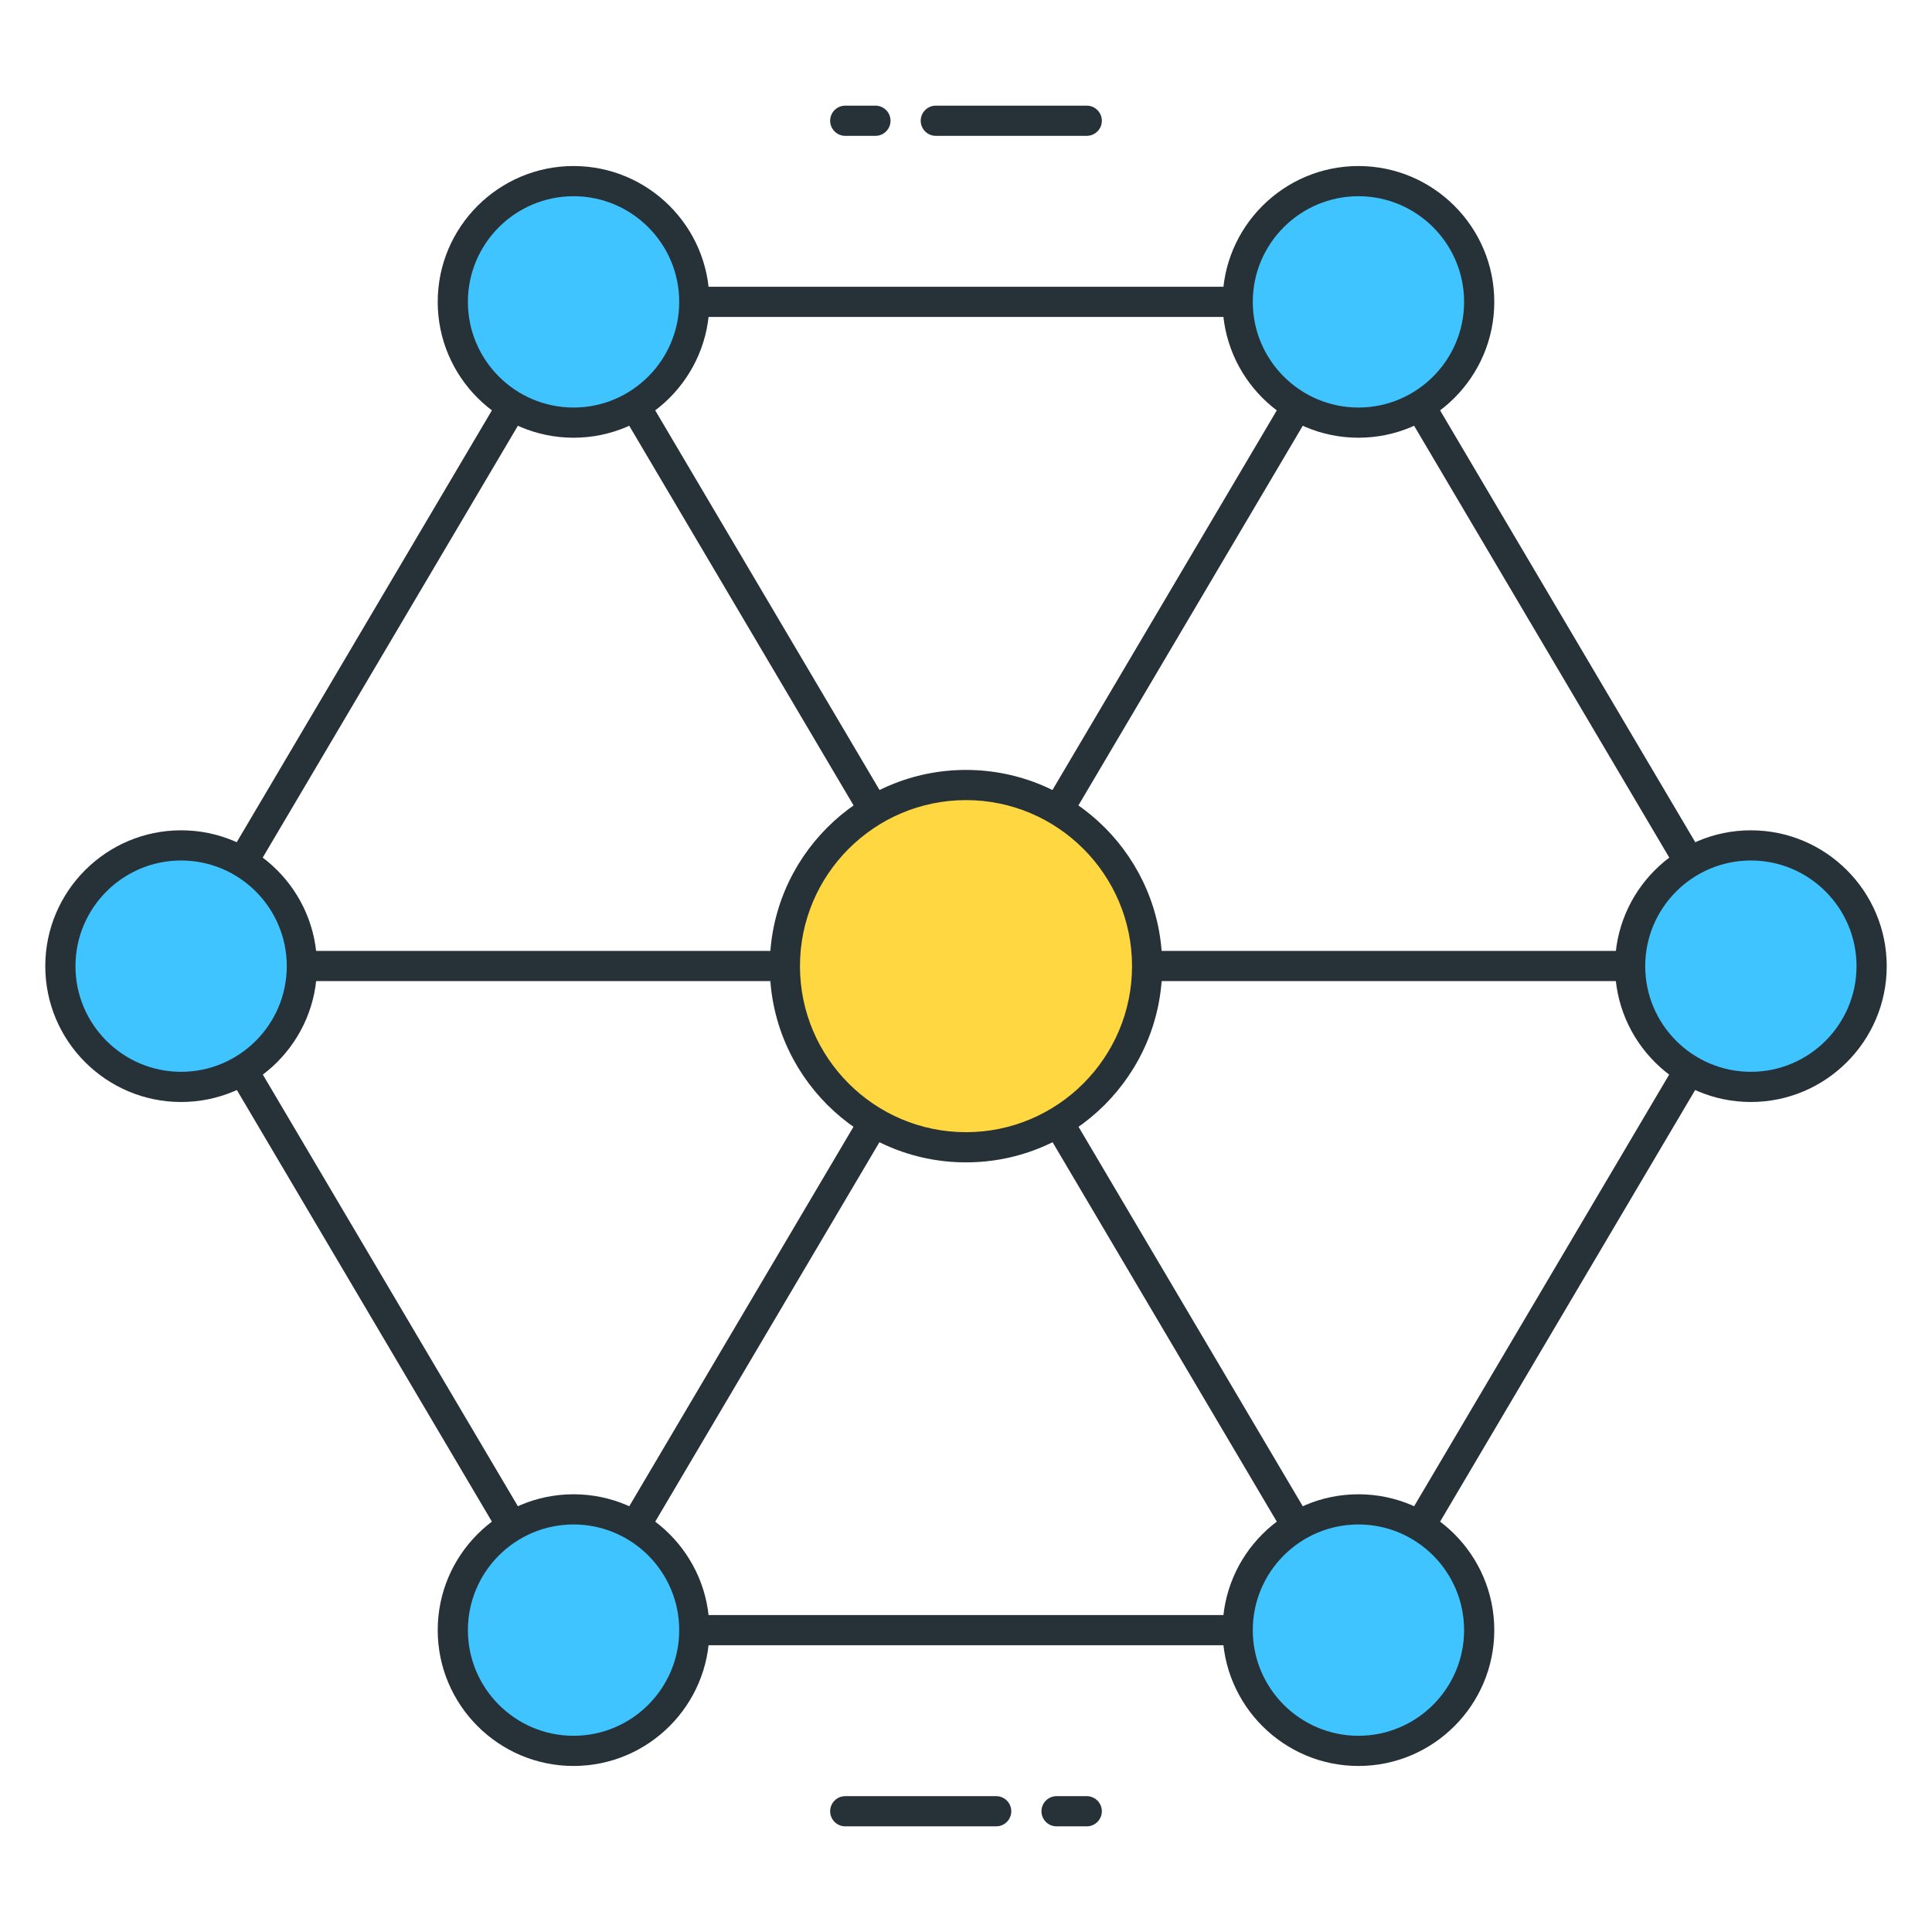<?xml version="1.0" encoding="utf-8"?>
<!-- Generator: Adobe Illustrator 21.1.0, SVG Export Plug-In . SVG Version: 6.00 Build 0)  -->
<svg version="1.1" id="Layer_1" xmlns="http://www.w3.org/2000/svg" xmlns:xlink="http://www.w3.org/1999/xlink" x="0px" y="0px"
	 viewBox="0 0 64 64" style="enable-background:new 0 0 64 64;" xml:space="preserve">
<style type="text/css">
	.st0{fill:#263238;}
	.st1{fill:#FFD740;}
	.st2{fill:#40C4FF;}
	.st3{fill:#FF5252;}
	.st4{fill:#4DB6AC;}
	.st5{fill:#FFFFFF;}
	.st6{fill:#37474F;}
	.st7{fill:#4FC3F7;}
</style>
<g>
	<g>
		<path class="st0" d="M26,32.5H6c-0.276,0-0.5-0.224-0.5-0.5s0.224-0.5,0.5-0.5h20c0.276,0,0.5,0.224,0.5,0.5S26.276,32.5,26,32.5z
			"/>
	</g>
	<g>
		<path class="st0" d="M58,32.5H38c-0.276,0-0.5-0.224-0.5-0.5s0.224-0.5,0.5-0.5h20c0.276,0,0.5,0.224,0.5,0.5S58.276,32.5,58,32.5
			z"/>
	</g>
	<g>
		<path class="st0" d="M35.047,27.342c-0.086,0-0.174-0.022-0.254-0.069c-0.238-0.141-0.316-0.447-0.176-0.685l9.952-16.842
			c0.142-0.237,0.448-0.315,0.685-0.176c0.238,0.141,0.316,0.447,0.176,0.685l-9.952,16.842
			C35.385,27.254,35.218,27.342,35.047,27.342z"/>
	</g>
	<g>
		<path class="st0" d="M19,54.5c-0.086,0-0.174-0.022-0.254-0.069c-0.238-0.141-0.316-0.447-0.176-0.685l9.947-16.834
			c0.142-0.237,0.447-0.315,0.685-0.176c0.238,0.141,0.316,0.447,0.176,0.685l-9.947,16.834C19.337,54.412,19.17,54.5,19,54.5z"/>
	</g>
	<g>
		<path class="st0" d="M45,54.5c-0.171,0-0.337-0.088-0.431-0.246l-9.944-16.828c-0.14-0.238-0.062-0.544,0.176-0.685
			c0.239-0.139,0.544-0.061,0.685,0.176l9.944,16.828c0.14,0.238,0.062,0.544-0.176,0.685C45.174,54.478,45.087,54.5,45,54.5z"/>
	</g>
	<g>
		<path class="st0" d="M28.952,27.341c-0.171,0-0.338-0.088-0.431-0.246l-9.952-16.841c-0.14-0.238-0.062-0.544,0.176-0.685
			c0.239-0.139,0.544-0.061,0.685,0.176l9.952,16.841c0.14,0.238,0.062,0.544-0.176,0.685
			C29.126,27.319,29.039,27.341,28.952,27.341z"/>
	</g>
	<g>
		<path class="st0" d="M45,54.5H19c-0.177,0-0.34-0.093-0.431-0.246l-13-22c-0.092-0.157-0.092-0.352,0-0.509l13-22
			C18.66,9.593,18.823,9.5,19,9.5h26c0.177,0,0.34,0.093,0.431,0.246l13,22c0.092,0.157,0.092,0.352,0,0.509l-13,22
			C45.34,54.407,45.177,54.5,45,54.5z M19.285,53.5h25.43L57.419,32L44.715,10.5h-25.43L6.581,32L19.285,53.5z"/>
	</g>
	<g>
		<circle class="st2" cx="19" cy="10" r="4"/>
		<path class="st0" d="M19,14.5c-2.481,0-4.5-2.019-4.5-4.5s2.019-4.5,4.5-4.5s4.5,2.019,4.5,4.5S21.481,14.5,19,14.5z M19,6.5
			c-1.93,0-3.5,1.57-3.5,3.5s1.57,3.5,3.5,3.5s3.5-1.57,3.5-3.5S20.93,6.5,19,6.5z"/>
	</g>
	<g>
		<circle class="st1" cx="32" cy="32.005" r="6"/>
		<path class="st0" d="M32,38.505c-3.584,0-6.5-2.916-6.5-6.5s2.916-6.5,6.5-6.5s6.5,2.916,6.5,6.5S35.584,38.505,32,38.505z
			 M32,26.505c-3.033,0-5.5,2.467-5.5,5.5s2.467,5.5,5.5,5.5s5.5-2.467,5.5-5.5S35.033,26.505,32,26.505z"/>
	</g>
	<g>
		<circle class="st2" cx="45" cy="10" r="4"/>
		<path class="st0" d="M45,14.5c-2.481,0-4.5-2.019-4.5-4.5s2.019-4.5,4.5-4.5s4.5,2.019,4.5,4.5S47.481,14.5,45,14.5z M45,6.5
			c-1.93,0-3.5,1.57-3.5,3.5s1.57,3.5,3.5,3.5s3.5-1.57,3.5-3.5S46.93,6.5,45,6.5z"/>
	</g>
	<g>
		<circle class="st2" cx="45" cy="54" r="4"/>
		<path class="st0" d="M45,58.5c-2.481,0-4.5-2.019-4.5-4.5s2.019-4.5,4.5-4.5s4.5,2.019,4.5,4.5S47.481,58.5,45,58.5z M45,50.5
			c-1.93,0-3.5,1.57-3.5,3.5s1.57,3.5,3.5,3.5s3.5-1.57,3.5-3.5S46.93,50.5,45,50.5z"/>
	</g>
	<g>
		<circle class="st2" cx="19" cy="54" r="4"/>
		<path class="st0" d="M19,58.5c-2.481,0-4.5-2.019-4.5-4.5s2.019-4.5,4.5-4.5s4.5,2.019,4.5,4.5S21.481,58.5,19,58.5z M19,50.5
			c-1.93,0-3.5,1.57-3.5,3.5s1.57,3.5,3.5,3.5s3.5-1.57,3.5-3.5S20.93,50.5,19,50.5z"/>
	</g>
	<g>
		<circle class="st2" cx="6" cy="32.005" r="4"/>
		<path class="st0" d="M6,36.505c-2.481,0-4.5-2.019-4.5-4.5s2.019-4.5,4.5-4.5s4.5,2.019,4.5,4.5S8.481,36.505,6,36.505z M6,28.505
			c-1.93,0-3.5,1.57-3.5,3.5s1.57,3.5,3.5,3.5s3.5-1.57,3.5-3.5S7.93,28.505,6,28.505z"/>
	</g>
	<g>
		<circle class="st2" cx="58" cy="32.005" r="4"/>
		<path class="st0" d="M58,36.505c-2.481,0-4.5-2.019-4.5-4.5s2.019-4.5,4.5-4.5s4.5,2.019,4.5,4.5S60.481,36.505,58,36.505z
			 M58,28.505c-1.93,0-3.5,1.57-3.5,3.5s1.57,3.5,3.5,3.5s3.5-1.57,3.5-3.5S59.93,28.505,58,28.505z"/>
	</g>
	<g>
		<path class="st0" d="M36,4.5h-5c-0.276,0-0.5-0.224-0.5-0.5s0.224-0.5,0.5-0.5h5c0.276,0,0.5,0.224,0.5,0.5S36.276,4.5,36,4.5z"/>
	</g>
	<g>
		<path class="st0" d="M29,4.5h-1c-0.276,0-0.5-0.224-0.5-0.5s0.224-0.5,0.5-0.5h1c0.276,0,0.5,0.224,0.5,0.5S29.276,4.5,29,4.5z"/>
	</g>
	<g>
		<path class="st0" d="M33,60.5h-5c-0.276,0-0.5-0.224-0.5-0.5s0.224-0.5,0.5-0.5h5c0.276,0,0.5,0.224,0.5,0.5S33.276,60.5,33,60.5z
			"/>
	</g>
	<g>
		<path class="st0" d="M36,60.5h-1c-0.276,0-0.5-0.224-0.5-0.5s0.224-0.5,0.5-0.5h1c0.276,0,0.5,0.224,0.5,0.5S36.276,60.5,36,60.5z
			"/>
	</g>
</g>
</svg>
